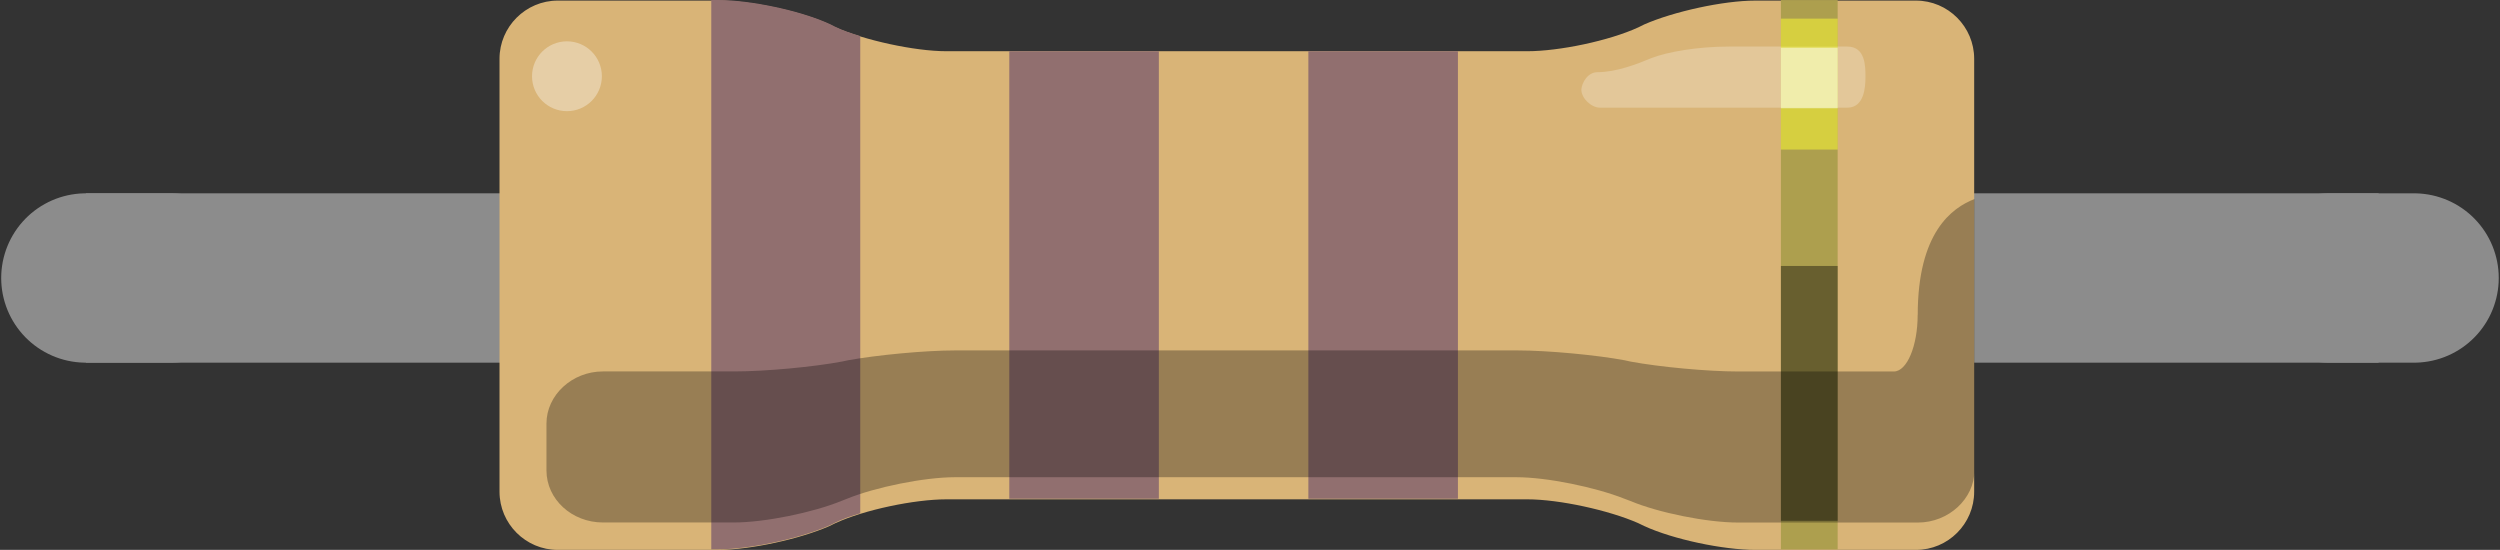 <?xml version="1.0" encoding="UTF-8" standalone="no"?>
<!-- Generator: Adobe Illustrator 20.0.0, SVG Export Plug-In . SVG Version: 6.00 Build 0)  -->

<svg
   xmlns:dc="http://purl.org/dc/elements/1.1/"
   xmlns:cc="http://creativecommons.org/ns#"
   xmlns:rdf="http://www.w3.org/1999/02/22-rdf-syntax-ns#"
   xmlns:svg="http://www.w3.org/2000/svg"
   xmlns="http://www.w3.org/2000/svg"
   xmlns:sodipodi="http://sodipodi.sourceforge.net/DTD/sodipodi-0.dtd"
   xmlns:inkscape="http://www.inkscape.org/namespaces/inkscape"
   version="1.2"
   id="Layer_1"
   x="0px"
   y="0px"
   width="10.911mm"
   height="2.4mm"
   viewBox="0 0 38.663 8.504"
   xml:space="preserve"
   inkscape:version="0.91 r13725"
   sodipodi:docname="0207_10.svg"><rect x="0" y="0" width="38.663" height="8.504" fill="#333333" stroke="none"/><defs
     id="defs15" /><sodipodi:namedview
     pagecolor="#ffffff"
     bordercolor="#666666"
     borderopacity="1"
     objecttolerance="10"
     gridtolerance="10"
     guidetolerance="10"
     inkscape:pageopacity="0"
     inkscape:pageshadow="2"
     inkscape:window-width="1162"
     inkscape:window-height="811"
     id="namedview13"
     showgrid="false"
     inkscape:document-units="mm"
     units="mm"
     inkscape:zoom="8"
     inkscape:cx="1.938216"
     inkscape:cy="-4.6529581"
     inkscape:window-x="565"
     inkscape:window-y="237"
     inkscape:window-maximized="0"
     inkscape:current-layer="Layer_1"
     fit-margin-top="0"
     fit-margin-left="0"
     fit-margin-right="0"
     fit-margin-bottom="0" /><rect
     style="fill:none"
     id="connector0pin"
     x="0.469"
     y="2.99"
     width="0.9"
     height="0.9" /><rect
     style="fill:none"
     id="connector1pin"
     x="37.294"
     y="2.99"
     width="0.9"
     height="0.9" /><line
     style="fill:none;stroke:#8c8c8c;stroke-width:2.619;stroke-linecap:round"
     id="connector0leg"
     x1="1.328"
     y1="4.299"
     x2="2.638"
     y2="4.299" /><line
     style="fill:none;stroke:#8c8c8c;stroke-width:2.619;stroke-linecap:round"
     id="connector1leg"
     x1="37.334"
     y1="4.299"
     x2="36.025"
     y2="4.299" /><path
     style="fill:#c8b7b7;stroke:#8c8c8c;stroke-width:2.619"
     inkscape:connector-curvature="0"
     d="m 1.328,4.299 35.458,0"
     id="path4163" /><path
     style="fill:#d9b477"
     inkscape:connector-curvature="0"
     id="body"
     d="m 12.828,0.378 c -0.45,-0.207 -1.224,-0.369 -1.719,-0.369 l -2.484,0 c -0.495,0 -0.9,0.405 -0.9,0.9 l 0,6.695 c 0,0.496 0.405,0.9 0.9,0.9 l 2.484,0 c 0.495,0 1.269,-0.17 1.719,-0.369 l 0.09,-0.044 c 0.45,-0.207 1.224,-0.369 1.719,-0.369 l 8.982,0 c 0.496,0 1.268,0.17 1.718,0.369 l 0.091,0.044 c 0.45,0.207 1.222,0.369 1.719,0.369 l 2.484,0 c 0.497,0 0.9,-0.404 0.9,-0.9 l 0,-6.695 c 0,-0.495 -0.403,-0.9 -0.9,-0.9 l -2.484,0 c -0.497,0 -1.269,0.171 -1.719,0.369 l -0.091,0.045 c -0.45,0.207 -1.222,0.369 -1.718,0.369 l -8.982,0 c -0.495,0 -1.269,-0.171 -1.719,-0.369 l -0.09,-0.045 z" /><rect
     style="fill:#ad9f4e"
     id="gold_band"
     x="27.542"
     y="0.001"
     width="0.878"
     height="8.494" /><rect
     style="fill:#916f6f"
     id="band_rd_multiplier"
     x="20.234"
     y="0.792"
     width="2.313"
     height="6.921" /><rect
     style="fill:#916f6f"
     id="band_2_nd"
     x="15.609"
     y="0.792"
     width="2.313"
     height="6.921" /><path
     style="fill:#916f6f"
     inkscape:connector-curvature="0"
     id="band_1_st"
     d="m 13.304,0.558 c -0.144,-0.045 -0.279,-0.09 -0.387,-0.144 l -0.09,-0.045 C 12.377,0.163 11.603,0 11.108,0 l -0.108,0 0,8.495 0.108,0 c 0.495,0 1.269,-0.17 1.719,-0.369 l 0.09,-0.044 c 0.108,-0.056 0.243,-0.1 0.387,-0.144 l 0,-7.38 z" /><path
     style="opacity:0.3"
     inkscape:connector-curvature="0"
     id="Shadow"
     d="m 29.657,4.871 0,0 c 0,0.474 -0.163,0.874 -0.369,0.874 l -2.403,0 c -0.475,0 -1.222,-0.07 -1.666,-0.153 l -0.091,-0.02 c -0.431,-0.081 -1.186,-0.153 -1.667,-0.153 l -8.683,0 c -0.477,0 -1.224,0.072 -1.665,0.153 l -0.09,0.019 c -0.432,0.082 -1.179,0.153 -1.665,0.153 l -0.396,0 -1.251,0 -0.387,0 c -0.477,0 -0.873,0.367 -0.873,0.806 l 0,0.309 0,0.199 0,0.216 c 0,0.45 0.396,0.806 0.873,0.806 l 2.025,0 c 0.477,0 1.224,-0.153 1.665,-0.334 l 0.09,-0.035 c 0.432,-0.176 1.188,-0.331 1.665,-0.331 l 8.683,0 c 0.474,0 1.221,0.155 1.668,0.332 l 0.093,0.035 c 0.431,0.181 1.181,0.334 1.667,0.334 l 2.781,0 c 0.476,0 0.874,-0.369 0.874,-0.806 l 0,-0.676 0,-1.216 0,-2.305 c -0.346,0.135 -0.877,0.513 -0.877,1.793 z" /><rect
     style="opacity:0.4"
     id="ShadowExtra"
     x="27.542"
     y="4.113"
     width="0.878"
     height="3.941" /><path
     style="opacity:0.25;fill:#ffffff"
     inkscape:connector-curvature="0"
     id="ReflexRight"
     d="m 24.707,1.116 c 0.287,0 0.614,-0.126 0.828,-0.216 0.252,-0.099 0.721,-0.18 1.208,-0.18 l 1.826,0 c 0.281,0 0.281,0.306 0.281,0.468 0,0.162 -0.019,0.477 -0.281,0.477 l -3.825,0 c -0.134,0 -0.288,-0.144 -0.288,-0.28 0.008,-0.107 0.098,-0.269 0.251,-0.269 z" /><ellipse
     style="opacity:0.35;fill:#ffffff"
     id="ReflexLeft"
     cx="8.768"
     cy="1.179"
     rx="0.54"
     ry="0.54" /><rect
     style="opacity:0.5;fill:#ffff33"
     id="Reflex_gold"
     x="27.542"
     y="0.288"
     width="0.878"
     height="2.025" /><rect
     style="opacity:0.5;fill:#ffffff"
     id="Reflex_extra"
     x="27.542"
     y="0.738"
     width="0.878"
     height="0.936" /></svg>